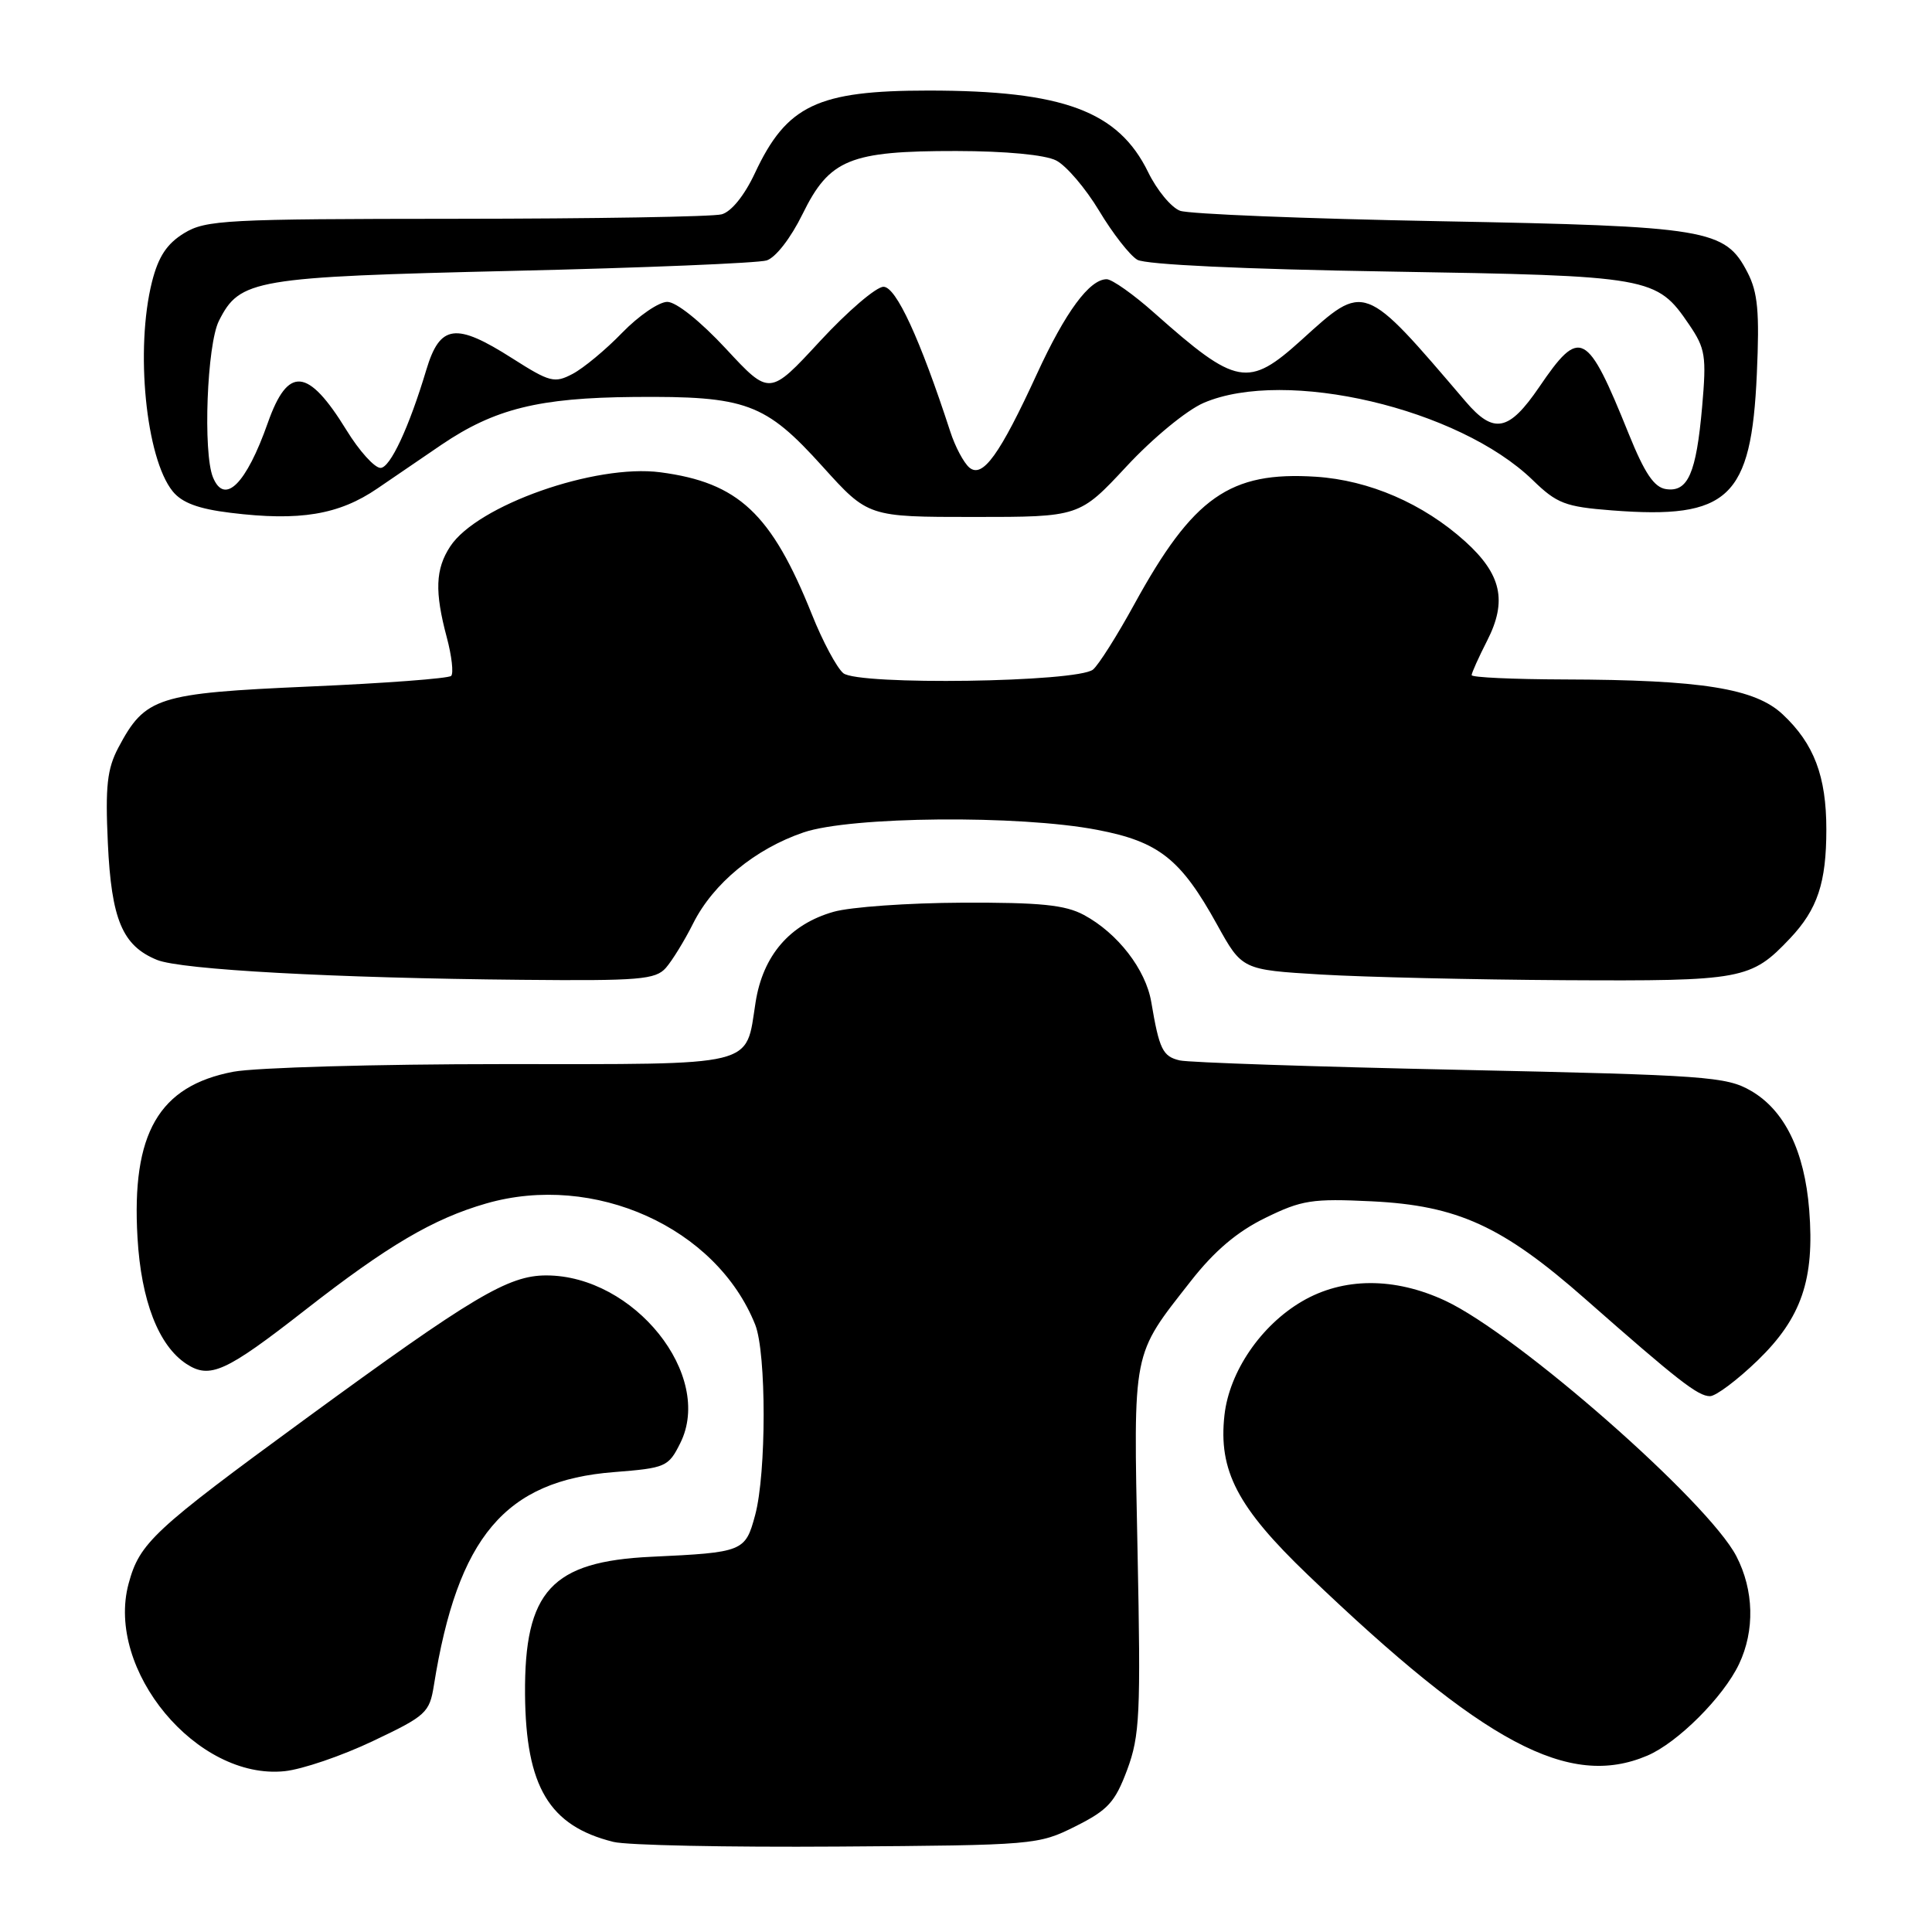 <?xml version="1.0" encoding="UTF-8" standalone="no"?>
<!DOCTYPE svg PUBLIC "-//W3C//DTD SVG 1.1//EN" "http://www.w3.org/Graphics/SVG/1.1/DTD/svg11.dtd" >
<svg xmlns="http://www.w3.org/2000/svg" xmlns:xlink="http://www.w3.org/1999/xlink" version="1.1" viewBox="0 0 256 256">
 <g >
 <path fill="currentColor"
d=" M 142.50 242.00 C 146.81 239.84 147.75 238.81 149.36 234.50 C 151.03 229.99 151.17 227.16 150.73 205.50 C 150.19 178.57 149.95 179.76 157.79 169.75 C 160.91 165.76 163.93 163.20 167.66 161.38 C 172.49 159.01 173.87 158.80 181.76 159.18 C 193.15 159.74 199.08 162.45 210.09 172.15 C 222.36 182.95 224.99 185.00 226.58 185.00 C 227.36 185.00 230.21 182.86 232.91 180.25 C 238.71 174.63 240.46 169.52 239.73 160.33 C 239.11 152.52 236.47 147.11 232.00 144.53 C 228.75 142.65 226.04 142.46 193.50 141.76 C 174.25 141.35 157.52 140.79 156.32 140.51 C 154.06 139.98 153.61 139.05 152.55 132.78 C 151.82 128.46 148.10 123.65 143.63 121.24 C 141.14 119.90 137.86 119.57 127.50 119.61 C 120.35 119.64 112.68 120.18 110.45 120.82 C 104.66 122.47 101.10 126.59 100.12 132.80 C 98.75 141.48 100.71 141.00 66.51 141.00 C 49.88 141.00 33.87 141.46 30.93 142.01 C 21.04 143.89 17.41 150.17 18.22 164.00 C 18.70 172.35 21.01 178.30 24.69 180.72 C 27.81 182.76 29.89 181.82 40.44 173.58 C 51.39 165.03 57.41 161.49 64.41 159.47 C 78.73 155.34 94.93 162.64 100.07 175.53 C 101.56 179.29 101.56 195.20 100.06 200.76 C 98.76 205.60 98.48 205.71 86.33 206.28 C 73.08 206.90 69.47 210.82 69.57 224.50 C 69.67 236.76 72.77 241.95 81.28 244.06 C 83.05 244.51 96.42 244.78 111.00 244.68 C 137.09 244.50 137.58 244.46 142.50 242.00 Z  M 49.41 230.70 C 56.46 227.36 56.91 226.94 57.49 223.33 C 60.64 203.63 66.94 196.18 81.37 195.06 C 88.21 194.52 88.57 194.37 90.14 191.22 C 94.62 182.25 84.02 169.00 72.38 169.00 C 67.34 169.00 62.66 171.79 40.50 187.99 C 20.26 202.79 18.50 204.44 17.04 209.84 C 13.96 221.29 26.11 235.90 37.72 234.69 C 40.04 234.45 45.30 232.66 49.41 230.70 Z  M 218.28 232.63 C 222.30 230.92 228.36 224.86 230.43 220.50 C 232.54 216.06 232.41 210.71 230.08 206.21 C 226.33 198.98 201.09 176.83 191.50 172.35 C 184.76 169.21 177.98 169.24 172.52 172.44 C 167.07 175.63 162.90 181.75 162.25 187.49 C 161.42 194.86 163.95 199.72 173.30 208.68 C 196.67 231.07 207.90 237.05 218.28 232.63 Z  M 88.23 128.25 C 89.07 127.29 90.71 124.63 91.85 122.35 C 94.51 117.05 100.06 112.49 106.47 110.30 C 112.72 108.17 135.06 107.97 145.39 109.96 C 153.56 111.52 156.46 113.82 161.26 122.50 C 164.58 128.50 164.58 128.50 175.04 129.13 C 180.79 129.47 195.31 129.81 207.30 129.88 C 230.93 130.01 232.01 129.81 237.19 124.34 C 240.83 120.49 242.00 116.97 242.00 109.90 C 242.00 102.86 240.37 98.55 236.23 94.67 C 232.56 91.21 225.47 90.08 207.25 90.03 C 200.51 90.01 195.00 89.76 195.00 89.46 C 195.00 89.16 195.93 87.10 197.06 84.88 C 199.74 79.63 198.95 76.09 194.14 71.74 C 188.58 66.73 181.44 63.63 174.35 63.17 C 162.96 62.44 158.10 65.85 150.30 80.07 C 148.02 84.23 145.56 88.12 144.83 88.72 C 142.77 90.41 113.71 90.83 111.74 89.20 C 110.88 88.48 109.00 84.98 107.58 81.41 C 102.22 68.04 97.85 63.94 87.50 62.58 C 78.86 61.45 63.22 66.97 59.66 72.40 C 57.69 75.40 57.58 78.39 59.20 84.45 C 59.86 86.92 60.12 89.22 59.78 89.56 C 59.43 89.90 50.97 90.54 40.97 90.97 C 20.80 91.86 19.24 92.36 15.68 99.07 C 14.20 101.88 13.94 104.17 14.29 111.71 C 14.76 121.85 16.22 125.32 20.80 127.19 C 23.96 128.49 44.28 129.60 69.10 129.83 C 84.73 129.98 86.86 129.80 88.23 128.25 Z  M 50.00 64.73 C 52.48 63.03 56.30 60.42 58.50 58.93 C 65.55 54.16 71.40 52.71 84.00 52.60 C 98.90 52.47 101.39 53.39 109.00 61.82 C 115.03 68.50 115.03 68.50 129.03 68.50 C 143.03 68.50 143.03 68.50 149.27 61.80 C 152.77 58.03 157.25 54.35 159.50 53.38 C 170.36 48.73 193.29 54.11 203.09 63.61 C 206.30 66.73 207.40 67.15 213.59 67.63 C 229.07 68.83 232.06 66.01 232.79 49.55 C 233.16 41.32 232.92 38.75 231.56 36.11 C 228.58 30.35 226.38 29.98 190.68 29.31 C 172.98 28.98 157.54 28.36 156.37 27.93 C 155.20 27.50 153.30 25.20 152.14 22.82 C 148.18 14.71 140.88 12.00 123.01 12.00 C 108.32 12.00 104.24 13.94 100.03 22.94 C 98.64 25.91 96.90 28.06 95.62 28.40 C 94.45 28.72 78.65 28.98 60.50 28.99 C 29.90 29.01 27.27 29.14 24.39 30.90 C 22.11 32.30 20.99 33.99 20.14 37.34 C 17.90 46.26 19.32 60.70 22.88 65.10 C 24.11 66.62 26.28 67.43 30.55 67.95 C 39.71 69.08 44.91 68.21 50.00 64.73 Z  M 28.22 63.25 C 26.88 59.98 27.42 45.66 29.01 42.51 C 31.78 37.01 33.62 36.70 68.00 35.89 C 85.33 35.49 100.43 34.86 101.58 34.51 C 102.78 34.13 104.78 31.55 106.34 28.37 C 109.91 21.09 112.59 20.00 126.72 20.01 C 133.26 20.02 138.46 20.51 139.94 21.26 C 141.28 21.94 143.84 24.94 145.64 27.93 C 147.43 30.92 149.71 33.84 150.70 34.42 C 151.80 35.06 164.74 35.67 184.00 35.98 C 218.82 36.55 219.50 36.67 223.81 43.00 C 225.98 46.19 226.13 47.16 225.54 53.92 C 224.76 62.73 223.66 65.24 220.76 64.81 C 219.18 64.58 217.93 62.72 215.82 57.50 C 210.28 43.78 209.38 43.31 203.95 51.29 C 199.93 57.18 197.93 57.57 194.20 53.20 C 180.63 37.30 180.90 37.39 172.45 45.05 C 165.40 51.43 163.86 51.15 152.99 41.50 C 150.21 39.02 147.35 37.00 146.64 37.00 C 144.37 37.00 141.18 41.32 137.41 49.52 C 132.47 60.27 130.20 63.41 128.45 61.96 C 127.71 61.34 126.56 59.19 125.91 57.17 C 121.90 44.86 118.73 38.00 117.07 38.00 C 116.10 38.00 112.31 41.25 108.64 45.22 C 101.97 52.44 101.97 52.44 96.20 46.22 C 92.81 42.57 89.60 40.00 88.42 40.00 C 87.31 40.00 84.63 41.84 82.45 44.08 C 80.28 46.33 77.32 48.78 75.88 49.54 C 73.47 50.81 72.86 50.65 67.88 47.48 C 60.38 42.70 58.30 42.98 56.49 49.00 C 54.20 56.64 51.70 62.00 50.42 62.00 C 49.63 62.00 47.59 59.74 45.90 56.98 C 40.80 48.70 38.16 48.46 35.49 56.02 C 32.63 64.14 29.76 67.00 28.22 63.25 Z "/>
</g>
</svg>